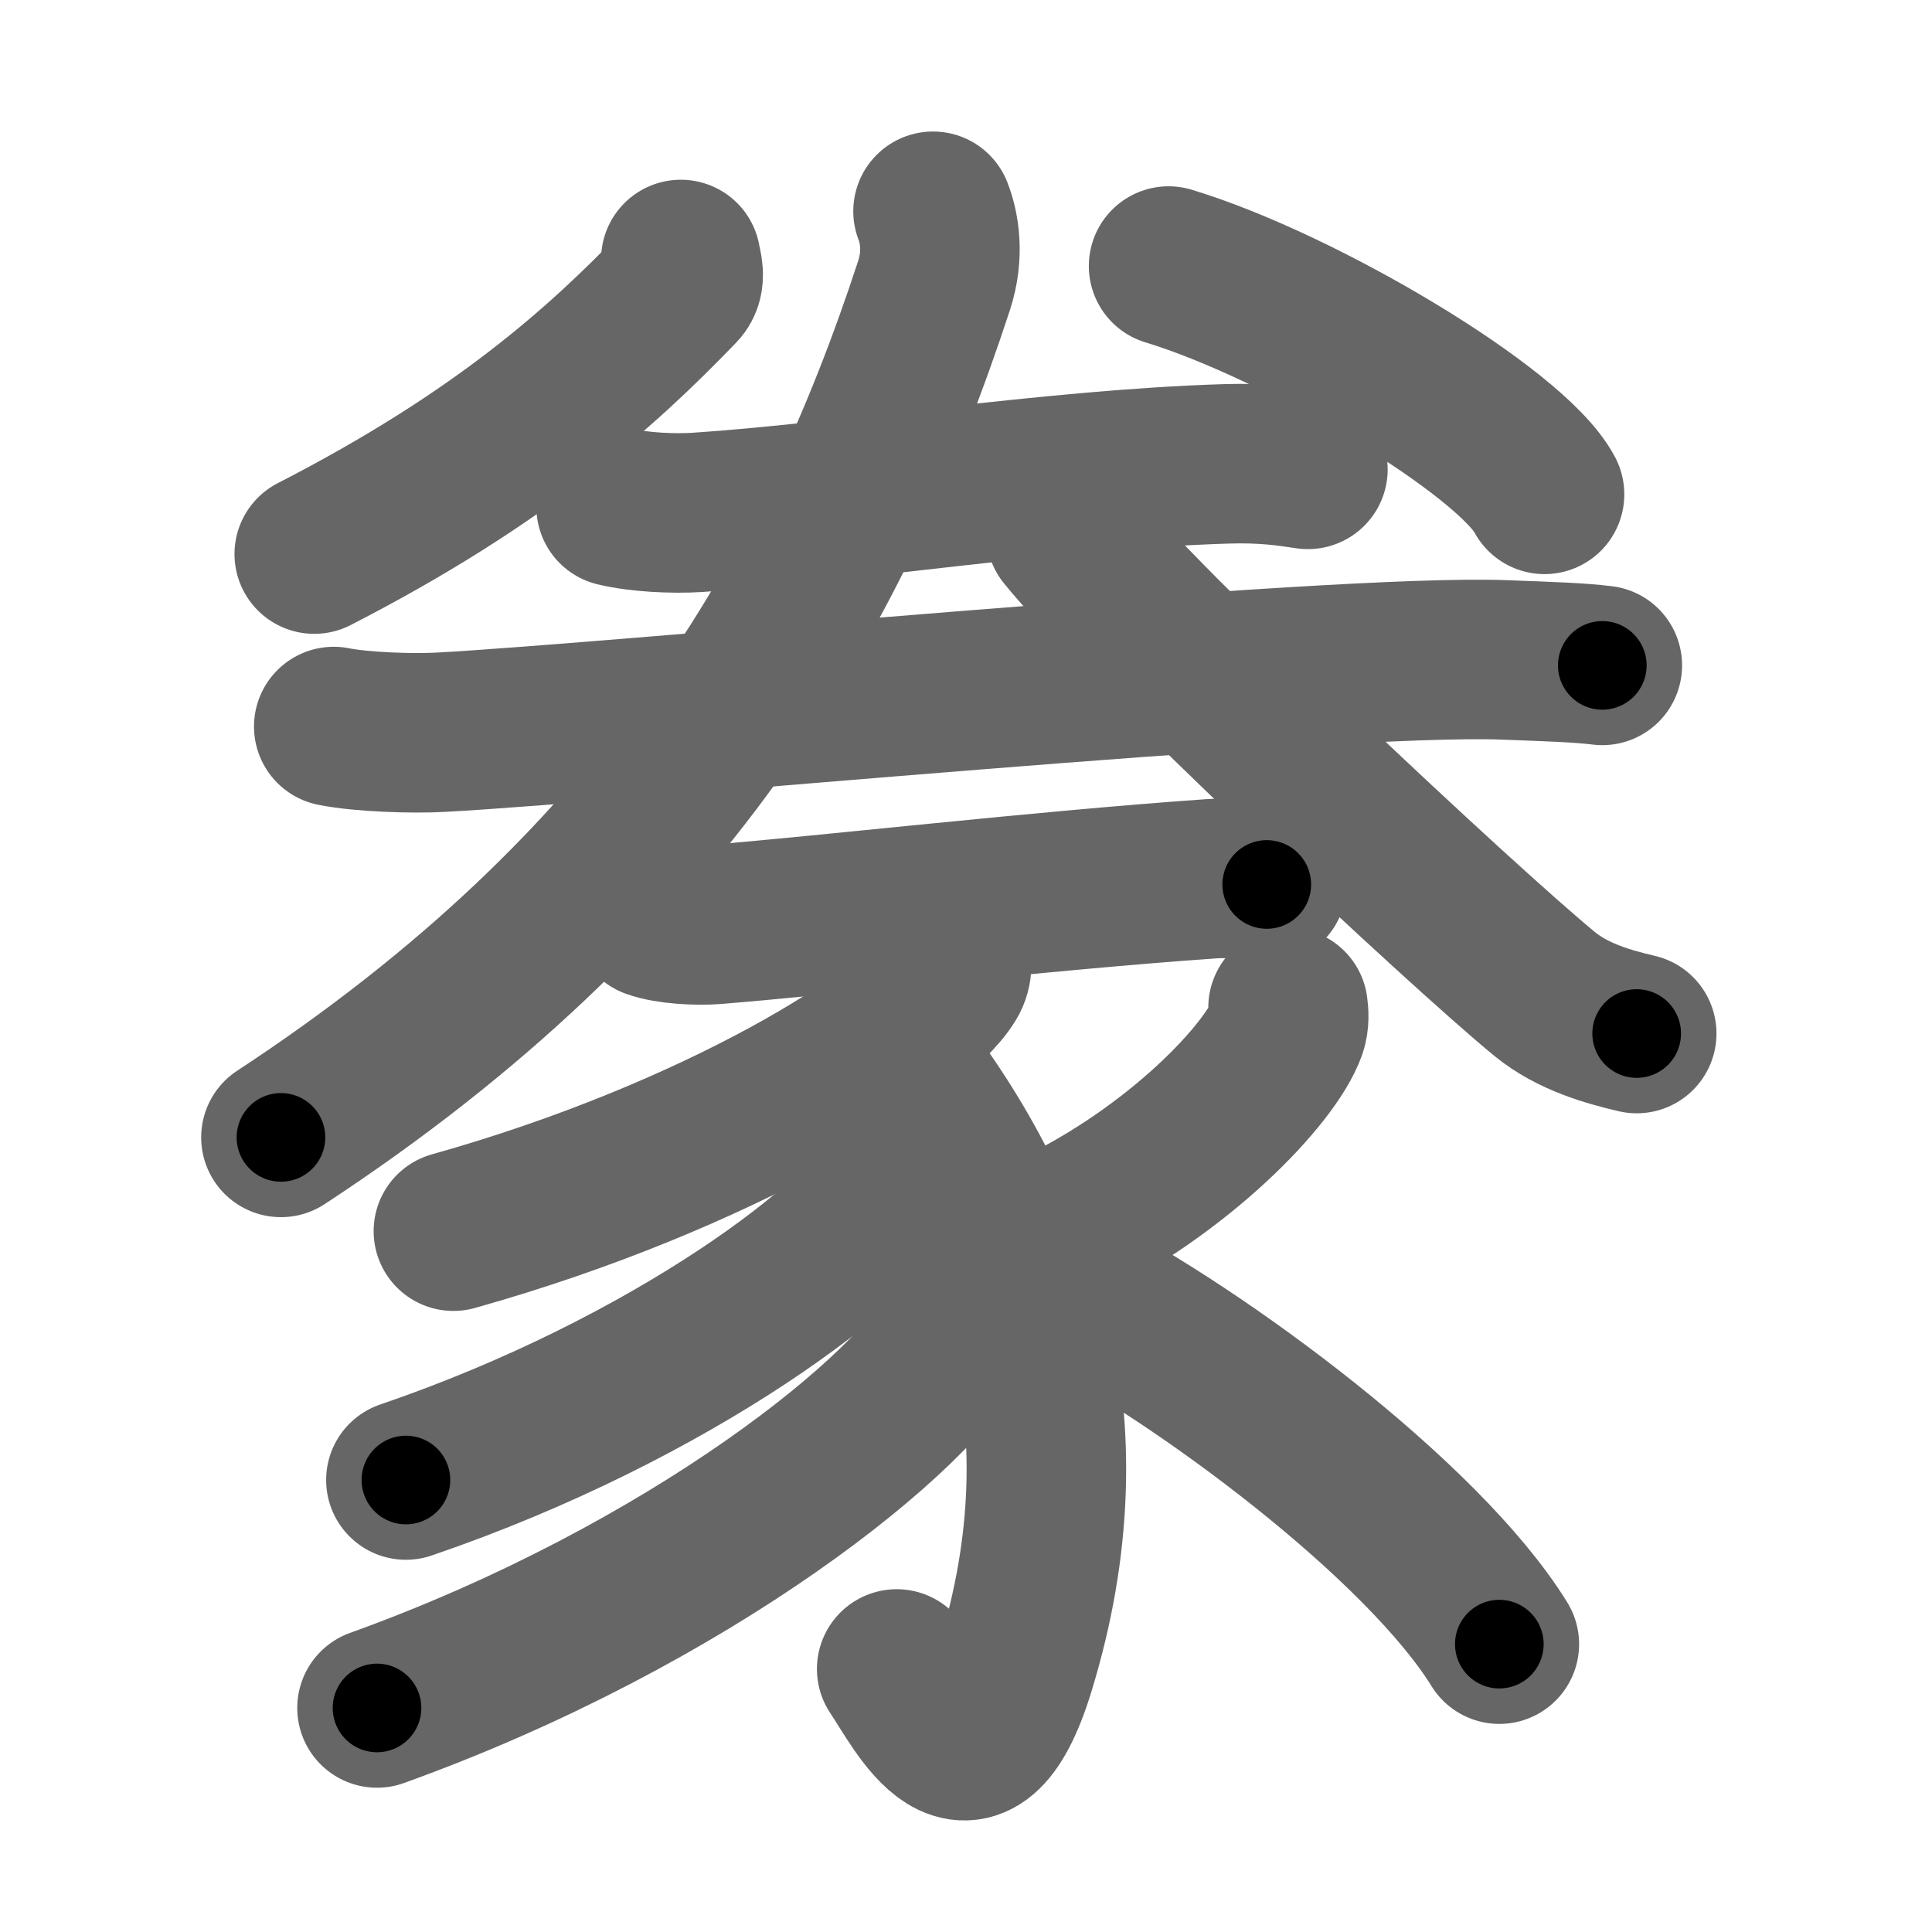 <svg xmlns="http://www.w3.org/2000/svg" width="109" height="109" viewBox="0 0 109 109" id="8c62"><g fill="none" stroke="#666" stroke-width="9" stroke-linecap="round" stroke-linejoin="round"><g><g><path d="M38.41,14.64c0.06,0.39,0.33,1.11-0.12,1.57c-4.34,4.51-10.02,9.64-20.56,15.05" /><path d="M65.93,15.01c7.49,2.27,19.34,9.35,21.21,12.88" /><g><g><path d="M34.76,28.59c1.32,0.32,3.24,0.4,4.55,0.32c8.4-0.55,20.08-2.44,29.86-2.74c2.19-0.07,3.52,0.15,4.62,0.31" /></g><g><path d="M18.83,40.99c1.58,0.32,4.49,0.41,6.07,0.32c10.09-0.55,50.19-4.45,59.96-4.08c2.63,0.1,4.23,0.15,5.54,0.31" /></g></g><g><path d="M52.64,11.92c0.36,0.91,0.63,2.43,0.06,4.18c-5.78,17.66-15.32,33.95-36.85,48.07" /><path d="M60.14,30.08c4.21,5.21,22.37,22.2,27.02,26.01c1.58,1.29,3.6,1.85,5.18,2.22" /></g></g><g><path d="M36.83,51.83c0.9,0.33,2.55,0.4,3.45,0.33c6.44-0.52,18.47-1.91,28.04-2.58c1.5-0.1,2.4,0.16,3.15,0.32" /><path d="M53.62,53.74c0.08,0.37,0.17,0.96-0.16,1.49c-1.91,3.13-12.88,10.02-27.88,14.23" /><path d="M49.96,59.07c7.65,9.53,11.6,21.1,7.31,35.06c-2.46,8-5.27,2.12-6.68,0.03" /><path d="M51.08,64.3c0.08,0.45,0.17,1.17-0.16,1.82c-1.92,3.83-12.94,12.23-28.02,17.38" /><path d="M54.29,72.62c0.09,0.56,0.19,1.44-0.19,2.25C51.85,79.6,38.94,90,21.27,96.36" /><path d="M72.67,56.84c0.04,0.3,0.08,0.77-0.07,1.19c-0.9,2.52-6.07,8.03-13.15,11.41" /><path d="M60.23,72.62c7.52,3.88,20.02,13.13,24.36,20.14" /></g></g></g><g fill="none" stroke="#000" stroke-width="5" stroke-linecap="round" stroke-linejoin="round"><g><g><path d="M38.41,14.64c0.06,0.39,0.33,1.11-0.12,1.57c-4.34,4.51-10.02,9.64-20.56,15.05" stroke-dasharray="27.26" stroke-dashoffset="27.26"><animate id="0" attributeName="stroke-dashoffset" values="27.26;0" dur="0.27s" fill="freeze" begin="0s;8c62.click" /></path><path d="M65.93,15.01c7.49,2.27,19.34,9.35,21.21,12.88" stroke-dasharray="25.12" stroke-dashoffset="25.12"><animate attributeName="stroke-dashoffset" values="25.12" fill="freeze" begin="8c62.click" /><animate id="1" attributeName="stroke-dashoffset" values="25.12;0" dur="0.25s" fill="freeze" begin="0.end" /></path><g><g><path d="M34.76,28.59c1.32,0.32,3.24,0.4,4.55,0.32c8.4-0.55,20.08-2.44,29.86-2.74c2.19-0.07,3.52,0.15,4.62,0.31" stroke-dasharray="39.21" stroke-dashoffset="39.21"><animate attributeName="stroke-dashoffset" values="39.21" fill="freeze" begin="8c62.click" /><animate id="2" attributeName="stroke-dashoffset" values="39.21;0" dur="0.39s" fill="freeze" begin="1.end" /></path></g><g><path d="M18.83,40.99c1.58,0.32,4.49,0.41,6.07,0.32c10.09-0.55,50.19-4.45,59.96-4.08c2.63,0.1,4.23,0.15,5.54,0.31" stroke-dasharray="71.75" stroke-dashoffset="71.75"><animate attributeName="stroke-dashoffset" values="71.75" fill="freeze" begin="8c62.click" /><animate id="3" attributeName="stroke-dashoffset" values="71.75;0" dur="0.54s" fill="freeze" begin="2.end" /></path></g></g><g><path d="M52.64,11.92c0.36,0.91,0.63,2.43,0.06,4.18c-5.78,17.66-15.32,33.95-36.85,48.07" stroke-dasharray="66.13" stroke-dashoffset="66.13"><animate attributeName="stroke-dashoffset" values="66.13" fill="freeze" begin="8c62.click" /><animate id="4" attributeName="stroke-dashoffset" values="66.13;0" dur="0.5s" fill="freeze" begin="3.end" /></path><path d="M60.14,30.08c4.21,5.21,22.37,22.2,27.02,26.01c1.58,1.29,3.6,1.85,5.18,2.22" stroke-dasharray="43.21" stroke-dashoffset="43.21"><animate attributeName="stroke-dashoffset" values="43.21" fill="freeze" begin="8c62.click" /><animate id="5" attributeName="stroke-dashoffset" values="43.21;0" dur="0.43s" fill="freeze" begin="4.end" /></path></g></g><g><path d="M36.83,51.83c0.9,0.33,2.55,0.4,3.45,0.33c6.44-0.52,18.47-1.91,28.04-2.58c1.5-0.1,2.4,0.16,3.15,0.32" stroke-dasharray="34.82" stroke-dashoffset="34.82"><animate attributeName="stroke-dashoffset" values="34.82" fill="freeze" begin="8c62.click" /><animate id="6" attributeName="stroke-dashoffset" values="34.82;0" dur="0.35s" fill="freeze" begin="5.end" /></path><path d="M53.62,53.74c0.08,0.37,0.17,0.96-0.16,1.49c-1.91,3.13-12.88,10.02-27.88,14.23" stroke-dasharray="33.21" stroke-dashoffset="33.21"><animate attributeName="stroke-dashoffset" values="33.21" fill="freeze" begin="8c62.click" /><animate id="7" attributeName="stroke-dashoffset" values="33.21;0" dur="0.33s" fill="freeze" begin="6.end" /></path><path d="M49.96,59.07c7.65,9.53,11.6,21.1,7.31,35.06c-2.46,8-5.27,2.12-6.68,0.03" stroke-dasharray="48.43" stroke-dashoffset="48.43"><animate attributeName="stroke-dashoffset" values="48.43" fill="freeze" begin="8c62.click" /><animate id="8" attributeName="stroke-dashoffset" values="48.43;0" dur="0.48s" fill="freeze" begin="7.end" /></path><path d="M51.08,64.3c0.08,0.45,0.17,1.17-0.16,1.82c-1.92,3.83-12.94,12.23-28.02,17.38" stroke-dasharray="35.29" stroke-dashoffset="35.29"><animate attributeName="stroke-dashoffset" values="35.29" fill="freeze" begin="8c62.click" /><animate id="9" attributeName="stroke-dashoffset" values="35.29;0" dur="0.35s" fill="freeze" begin="8.end" /></path><path d="M54.29,72.62c0.09,0.56,0.19,1.44-0.19,2.25C51.85,79.6,38.94,90,21.27,96.36" stroke-dasharray="42.1" stroke-dashoffset="42.1"><animate attributeName="stroke-dashoffset" values="42.1" fill="freeze" begin="8c62.click" /><animate id="10" attributeName="stroke-dashoffset" values="42.1;0" dur="0.42s" fill="freeze" begin="9.end" /></path><path d="M72.67,56.84c0.04,0.3,0.08,0.77-0.07,1.19c-0.9,2.52-6.07,8.03-13.15,11.41" stroke-dasharray="18.9" stroke-dashoffset="18.9"><animate attributeName="stroke-dashoffset" values="18.9" fill="freeze" begin="8c62.click" /><animate id="11" attributeName="stroke-dashoffset" values="18.9;0" dur="0.19s" fill="freeze" begin="10.end" /></path><path d="M60.23,72.62c7.52,3.88,20.02,13.13,24.36,20.14" stroke-dasharray="31.87" stroke-dashoffset="31.87"><animate attributeName="stroke-dashoffset" values="31.87" fill="freeze" begin="8c62.click" /><animate id="12" attributeName="stroke-dashoffset" values="31.87;0" dur="0.32s" fill="freeze" begin="11.end" /></path></g></g></g></svg>
